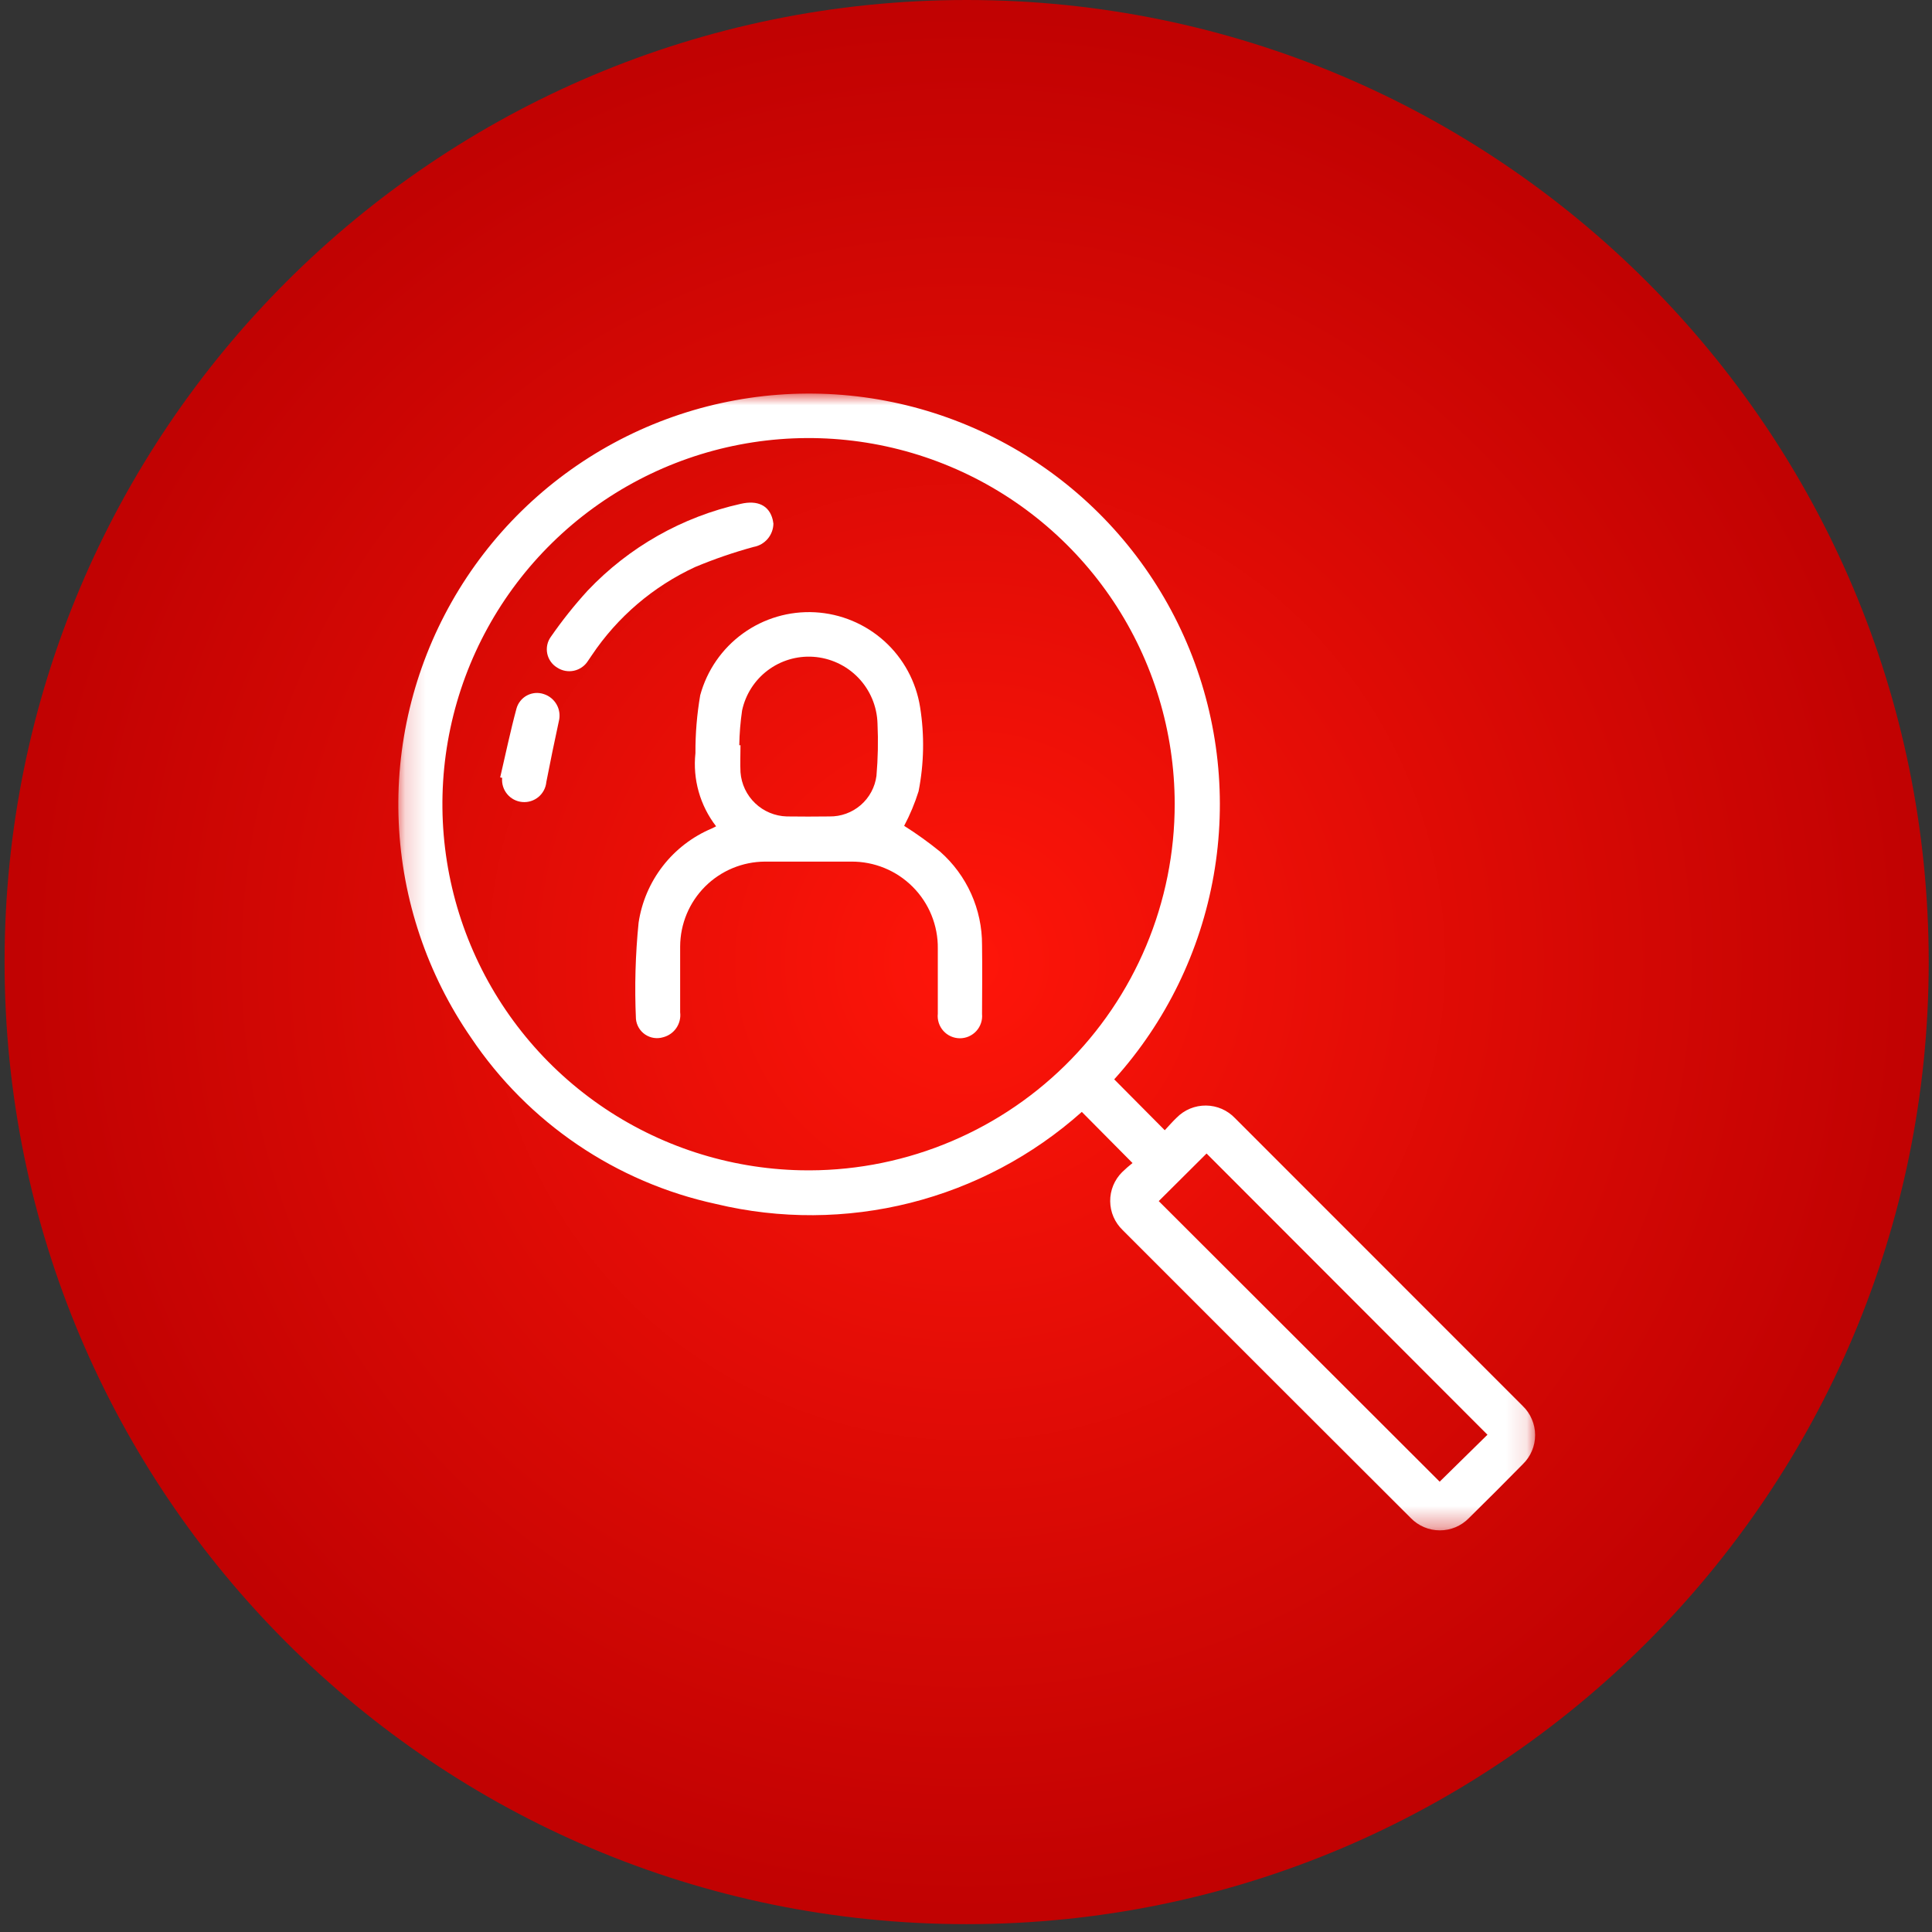 <svg width="93" height="93" viewBox="0 0 93 93" fill="none" xmlns="http://www.w3.org/2000/svg">
<rect x="0" y="0" width="93" height="93" fill="#333333" stroke="none"/>
<g clip-path="url(#clip0_6113_25271)">
<path d="M46.531 92.622C72.108 92.622 92.842 71.888 92.842 46.311C92.842 20.734 72.108 0 46.531 0C20.954 0 0.22 20.734 0.22 46.311C0.22 71.888 20.954 92.622 46.531 92.622Z" fill="url(#paint0_radial_6113_25271)"/>
<mask id="mask0_6113_25271" style="mask-type:luminance" maskUnits="userSpaceOnUse" x="19" y="18" width="55" height="56">
<path d="M73.892 18.956H19.168V73.666H73.892V18.956Z" fill="white"/>
</mask>
<g mask="url(#mask0_6113_25271)">
<path d="M54.517 55.986L52.075 53.523C49.716 55.628 46.882 57.13 43.816 57.903C40.75 58.674 37.543 58.693 34.468 57.956C29.651 56.914 25.426 54.047 22.678 49.956C20.567 46.899 19.359 43.31 19.194 39.599C19.028 35.887 19.912 32.205 21.743 28.972C23.574 25.74 26.279 23.089 29.547 21.323C32.815 19.557 36.515 18.747 40.222 18.986C43.929 19.226 47.494 20.505 50.508 22.677C53.522 24.849 55.862 27.826 57.263 31.267C58.662 34.708 59.065 38.474 58.423 42.133C57.782 45.792 56.122 49.197 53.635 51.956L56.068 54.406C56.262 54.199 56.441 53.99 56.64 53.801C56.824 53.614 57.044 53.466 57.286 53.365C57.529 53.265 57.789 53.215 58.052 53.217C58.314 53.219 58.573 53.275 58.814 53.379C59.054 53.484 59.272 53.636 59.452 53.827C64.068 58.44 68.682 63.056 73.293 67.673C73.483 67.854 73.634 68.072 73.737 68.314C73.841 68.555 73.895 68.814 73.895 69.077C73.896 69.34 73.844 69.6 73.741 69.841C73.639 70.083 73.489 70.302 73.3 70.484C72.441 71.358 71.574 72.225 70.7 73.084C70.518 73.269 70.301 73.416 70.062 73.516C69.823 73.616 69.566 73.667 69.306 73.666C69.047 73.666 68.79 73.614 68.551 73.512C68.312 73.411 68.096 73.264 67.915 73.078C63.284 68.458 58.659 63.836 54.04 59.211C53.853 59.031 53.703 58.816 53.6 58.578C53.497 58.34 53.443 58.083 53.441 57.824C53.438 57.564 53.488 57.306 53.586 57.066C53.685 56.826 53.83 56.608 54.014 56.425C54.173 56.27 54.34 56.124 54.514 55.986M56.546 38.693C56.542 35.224 55.515 31.833 53.593 28.945C51.67 26.058 48.938 23.801 45.739 22.459C42.54 21.117 39.016 20.749 35.609 21.401C32.202 22.053 29.062 23.696 26.585 26.124C24.107 28.552 22.401 31.657 21.68 35.051C20.96 38.444 21.257 41.975 22.534 45.2C23.811 48.426 26.012 51.203 28.86 53.183C31.708 55.163 35.078 56.259 38.546 56.333C40.893 56.383 43.226 55.963 45.409 55.098C47.592 54.234 49.58 52.942 51.256 51.299C52.933 49.656 54.265 47.694 55.173 45.53C56.081 43.365 56.548 41.041 56.546 38.693ZM58.078 55.528L55.778 57.817L69.301 71.323L71.601 69.063L58.081 55.527" fill="white"/>
<path d="M34.471 39.775C33.697 38.773 33.34 37.511 33.476 36.252C33.471 35.318 33.548 34.386 33.706 33.466C34.031 32.269 34.757 31.219 35.763 30.492C36.768 29.765 37.993 29.406 39.232 29.473C40.471 29.541 41.649 30.032 42.57 30.863C43.491 31.695 44.098 32.817 44.291 34.043C44.505 35.386 44.48 36.757 44.217 38.091C44.037 38.665 43.805 39.221 43.523 39.753C44.123 40.132 44.701 40.547 45.252 40.995C45.89 41.556 46.401 42.248 46.749 43.023C47.097 43.798 47.276 44.639 47.272 45.489C47.288 46.594 47.277 47.7 47.272 48.805C47.286 48.954 47.27 49.104 47.222 49.246C47.175 49.388 47.099 49.519 46.998 49.629C46.897 49.74 46.774 49.828 46.637 49.889C46.5 49.949 46.352 49.979 46.203 49.979C46.053 49.978 45.905 49.946 45.769 49.885C45.632 49.824 45.51 49.734 45.41 49.623C45.31 49.511 45.235 49.38 45.189 49.238C45.143 49.095 45.127 48.945 45.143 48.796C45.143 47.751 45.143 46.705 45.143 45.66C45.15 45.109 45.046 44.563 44.839 44.053C44.632 43.543 44.325 43.08 43.936 42.69C43.547 42.3 43.085 41.992 42.575 41.783C42.066 41.575 41.52 41.47 40.969 41.475C39.587 41.475 38.205 41.475 36.823 41.475C35.742 41.48 34.706 41.911 33.941 42.675C33.176 43.44 32.745 44.476 32.74 45.557C32.74 46.615 32.74 47.672 32.74 48.729C32.773 48.994 32.708 49.262 32.558 49.483C32.408 49.703 32.182 49.862 31.924 49.929C31.779 49.973 31.627 49.984 31.477 49.962C31.328 49.94 31.185 49.884 31.059 49.8C30.934 49.716 30.828 49.605 30.751 49.475C30.674 49.345 30.626 49.2 30.612 49.049C30.543 47.503 30.585 45.953 30.74 44.413C30.889 43.419 31.291 42.481 31.907 41.687C32.523 40.894 33.333 40.272 34.259 39.882C34.323 39.851 34.387 39.818 34.475 39.774M35.59 35.874H35.645C35.645 36.306 35.623 36.739 35.645 37.174C35.688 37.742 35.939 38.273 36.351 38.666C36.763 39.059 37.306 39.285 37.875 39.301C38.559 39.311 39.243 39.309 39.927 39.301C40.479 39.31 41.014 39.115 41.431 38.755C41.849 38.394 42.119 37.892 42.19 37.345C42.262 36.509 42.279 35.669 42.24 34.83C42.217 34.005 41.887 33.219 41.315 32.624C40.743 32.03 39.969 31.671 39.146 31.616C38.361 31.564 37.582 31.796 36.954 32.27C36.325 32.744 35.888 33.428 35.722 34.198C35.641 34.754 35.595 35.315 35.586 35.877" fill="white"/>
<path d="M37.229 25.185C37.23 25.457 37.135 25.72 36.961 25.929C36.787 26.138 36.545 26.279 36.277 26.327C35.319 26.588 34.379 26.911 33.463 27.294C31.445 28.227 29.723 29.697 28.486 31.544C28.425 31.633 28.367 31.724 28.304 31.812C28.229 31.932 28.13 32.036 28.014 32.117C27.898 32.199 27.767 32.256 27.629 32.286C27.49 32.316 27.347 32.318 27.208 32.292C27.069 32.266 26.936 32.212 26.818 32.134C26.696 32.061 26.591 31.963 26.509 31.846C26.427 31.73 26.37 31.598 26.342 31.459C26.314 31.319 26.315 31.175 26.345 31.036C26.375 30.897 26.434 30.766 26.518 30.651C27.057 29.872 27.648 29.131 28.287 28.431C30.273 26.335 32.839 24.88 35.658 24.253C36.473 24.064 37.025 24.334 37.194 25.009C37.211 25.078 37.219 25.15 37.224 25.181" fill="white"/>
<path d="M24.077 37.422C24.335 36.316 24.566 35.203 24.862 34.107C24.899 33.973 24.963 33.847 25.051 33.739C25.138 33.63 25.247 33.54 25.37 33.475C25.493 33.41 25.628 33.371 25.767 33.359C25.906 33.349 26.046 33.366 26.178 33.411C26.444 33.496 26.666 33.68 26.801 33.925C26.935 34.169 26.97 34.456 26.899 34.726C26.69 35.697 26.487 36.668 26.299 37.643C26.273 37.925 26.135 38.185 25.917 38.366C25.699 38.546 25.418 38.633 25.136 38.606C24.854 38.58 24.593 38.443 24.413 38.224C24.232 38.006 24.145 37.725 24.172 37.443L24.072 37.421" fill="white"/>
</g>
</g>
<defs>
<radialGradient id="paint0_radial_6113_25271" cx="0" cy="0" r="1" gradientUnits="userSpaceOnUse" gradientTransform="translate(46.531 46.311) scale(46.311)">
<stop offset="0.009" stop-color="#FE1509"/>
<stop offset="0.992" stop-color="#C10202"/>
</radialGradient>
<clipPath id="clip0_6113_25271">
<rect width="92.623" height="92.623" fill="white" transform="translate(0.22)"/>
</clipPath>
</defs>
</svg>
